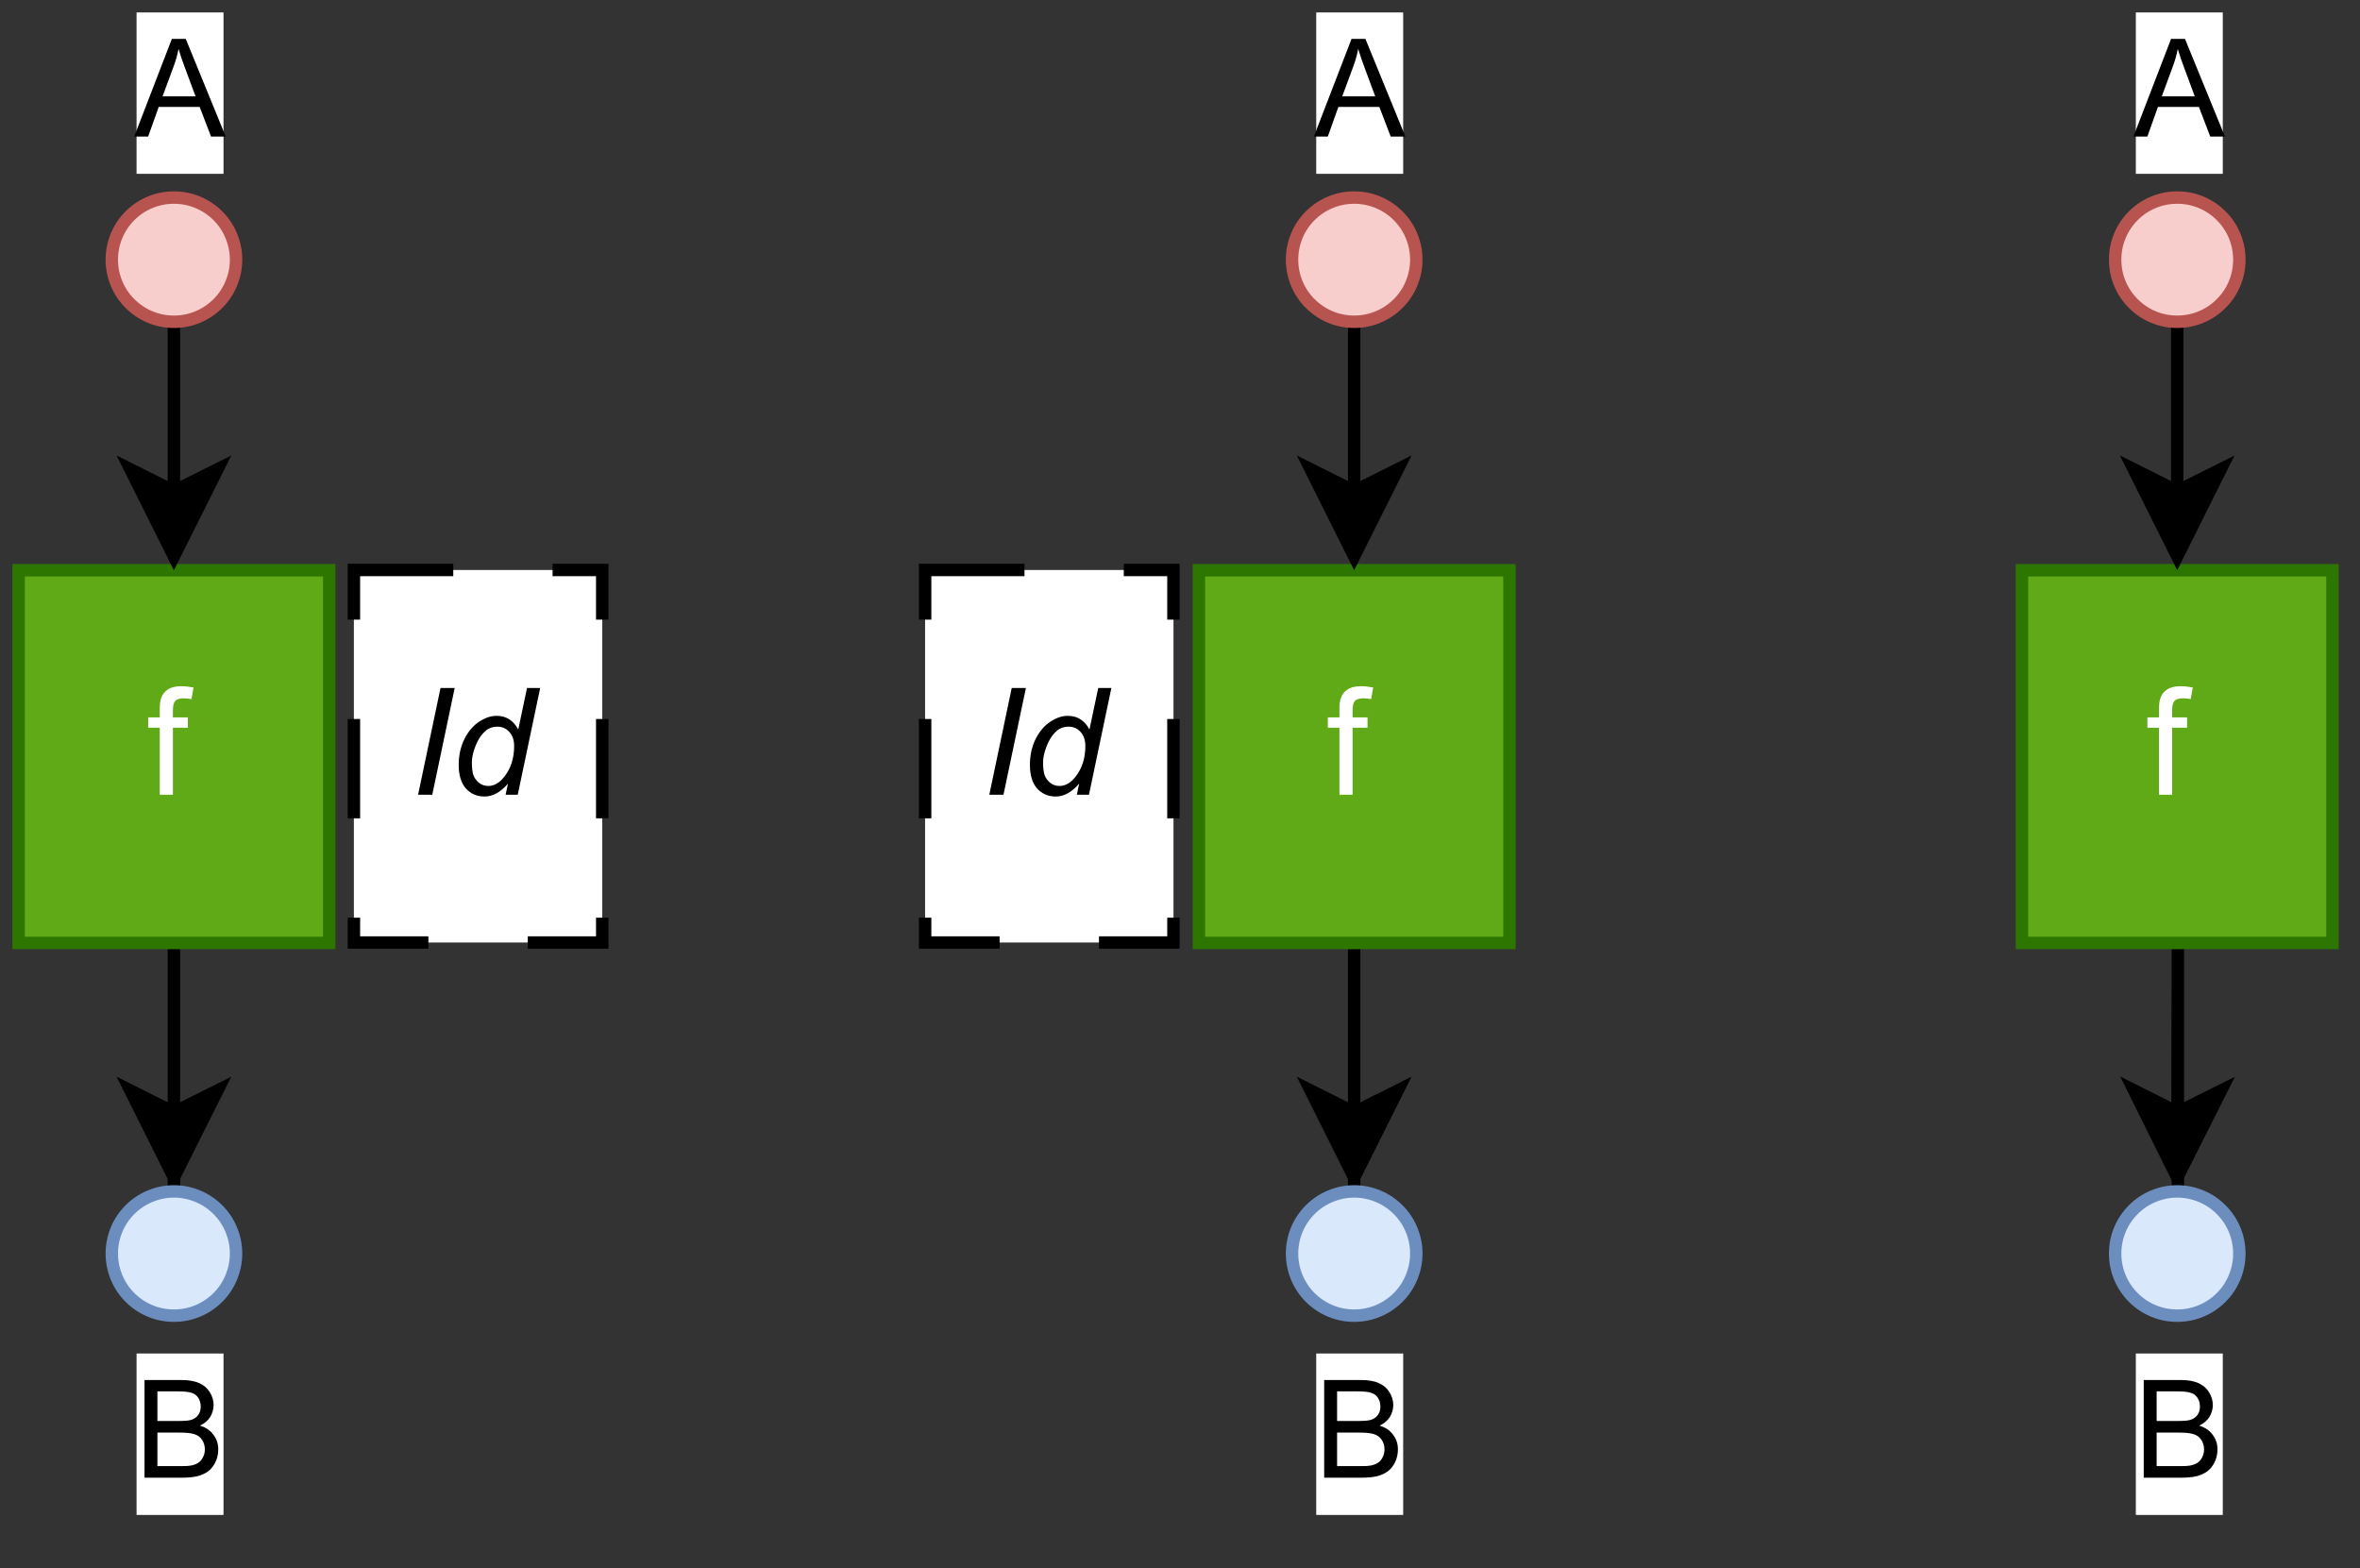 <?xml version="1.0" encoding="UTF-8" standalone="no"?>
<svg 
   width="143.04pt"
   height="95.04pt"
   viewBox="0 0 143.04 95.04"
   version="1.1"
   id="svg154"
   xmlns:xlink="http://www.w3.org/1999/xlink"
   xmlns="http://www.w3.org/2000/svg"
   xmlns:svg="http://www.w3.org/2000/svg" content="%3Cmxfile%20host%3D%22app.diagrams.net%22%20modified%3D%222023-06-08T09%3A09%3A27.967Z%22%20agent%3D%22Mozilla%2F5.0%20(Windows%20NT%2010.0%3B%20Win64%3B%20x64)%20AppleWebKit%2F537.36%20(KHTML%2C%20like%20Gecko)%20Chrome%2F114.0.0.0%20Safari%2F537.36%22%20version%3D%2221.3.7%22%20etag%3D%22bO8_Ler9MPyoCCicGQHf%22%20type%3D%22device%22%3E%20%20%20%3Cdiagram%20name%3D%22Seite-1%22%20id%3D%22moRJPGZwuA7xU6RPdpGt%22%3E%20%20%20%20%20%3CmxGraphModel%20dx%3D%22574%22%20dy%3D%22304%22%20grid%3D%221%22%20gridSize%3D%2210%22%20guides%3D%221%22%20tooltips%3D%221%22%20connect%3D%221%22%20arrows%3D%221%22%20fold%3D%221%22%20page%3D%221%22%20pageScale%3D%221%22%20pageWidth%3D%22827%22%20pageHeight%3D%221169%22%20background%3D%22none%22%20math%3D%220%22%20shadow%3D%220%22%3E%20%20%20%20%20%20%20%3Croot%3E%20%20%20%20%20%20%20%20%20%3CmxCell%20id%3D%220%22%20%2F%3E%20%20%20%20%20%20%20%20%20%3CmxCell%20id%3D%221%22%20parent%3D%220%22%20%2F%3E%20%20%20%20%20%20%20%20%20%3CmxCell%20id%3D%222%22%20value%3D%22B%22%20style%3D%22edgeStyle%3DorthogonalEdgeStyle%3Brounded%3D0%3BorthogonalLoop%3D1%3BjettySize%3Dauto%3Bhtml%3D1%3BentryX%3D0.5%3BentryY%3D0%3BentryDx%3D0%3BentryDy%3D0%3B%22%20edge%3D%221%22%20source%3D%223%22%20target%3D%227%22%20parent%3D%221%22%3E%20%20%20%20%20%20%20%20%20%20%20%3CmxGeometry%20x%3D%221%22%20y%3D%2220%22%20relative%3D%221%22%20as%3D%22geometry%22%3E%20%20%20%20%20%20%20%20%20%20%20%20%20%3CmxPoint%20x%3D%22-20%22%20y%3D%2220%22%20as%3D%22offset%22%20%2F%3E%20%20%20%20%20%20%20%20%20%20%20%3C%2FmxGeometry%3E%20%20%20%20%20%20%20%20%20%3C%2FmxCell%3E%20%20%20%20%20%20%20%20%20%3CmxCell%20id%3D%223%22%20value%3D%22f%22%20style%3D%22rounded%3D0%3BwhiteSpace%3Dwrap%3Bhtml%3D1%3BfillColor%3D%2360a917%3BfontColor%3D%23ffffff%3BstrokeColor%3D%232D7600%3B%22%20vertex%3D%221%22%20parent%3D%221%22%3E%20%20%20%20%20%20%20%20%20%20%20%3CmxGeometry%20x%3D%22600%22%20y%3D%22130.4%22%20width%3D%2225%22%20height%3D%2230%22%20as%3D%22geometry%22%20%2F%3E%20%20%20%20%20%20%20%20%20%3C%2FmxCell%3E%20%20%20%20%20%20%20%20%20%3CmxCell%20id%3D%224%22%20value%3D%22%22%20style%3D%22endArrow%3Dclassic%3Bhtml%3D1%3Brounded%3D0%3BentryX%3D0.5%3BentryY%3D0%3BentryDx%3D0%3BentryDy%3D0%3BexitX%3D0.5%3BexitY%3D1%3BexitDx%3D0%3BexitDy%3D0%3B%22%20edge%3D%221%22%20source%3D%226%22%20target%3D%223%22%20parent%3D%221%22%3E%20%20%20%20%20%20%20%20%20%20%20%3CmxGeometry%20width%3D%2250%22%20height%3D%2250%22%20relative%3D%221%22%20as%3D%22geometry%22%3E%20%20%20%20%20%20%20%20%20%20%20%20%20%3CmxPoint%20x%3D%22612.5%22%20y%3D%2280.4%22%20as%3D%22sourcePoint%22%20%2F%3E%20%20%20%20%20%20%20%20%20%20%20%20%20%3CmxPoint%20x%3D%22632.5%22%20y%3D%22140.4%22%20as%3D%22targetPoint%22%20%2F%3E%20%20%20%20%20%20%20%20%20%20%20%3C%2FmxGeometry%3E%20%20%20%20%20%20%20%20%20%3C%2FmxCell%3E%20%20%20%20%20%20%20%20%20%3CmxCell%20id%3D%225%22%20value%3D%22A%22%20style%3D%22edgeLabel%3Bhtml%3D1%3Balign%3Dcenter%3BverticalAlign%3Dmiddle%3Bresizable%3D0%3Bpoints%3D%5B%5D%3B%22%20vertex%3D%221%22%20connectable%3D%220%22%20parent%3D%224%22%3E%20%20%20%20%20%20%20%20%20%20%20%3CmxGeometry%20x%3D%22-0.543%22%20y%3D%22-2%22%20relative%3D%221%22%20as%3D%22geometry%22%3E%20%20%20%20%20%20%20%20%20%20%20%20%20%3CmxPoint%20x%3D%222%22%20y%3D%22-24%22%20as%3D%22offset%22%20%2F%3E%20%20%20%20%20%20%20%20%20%20%20%3C%2FmxGeometry%3E%20%20%20%20%20%20%20%20%20%3C%2FmxCell%3E%20%20%20%20%20%20%20%20%20%3CmxCell%20id%3D%226%22%20value%3D%22%22%20style%3D%22ellipse%3BwhiteSpace%3Dwrap%3Bhtml%3D1%3Baspect%3Dfixed%3BfillColor%3D%23f8cecc%3BstrokeColor%3D%23b85450%3B%22%20vertex%3D%221%22%20parent%3D%221%22%3E%20%20%20%20%20%20%20%20%20%20%20%3CmxGeometry%20x%3D%22607.5%22%20y%3D%22100.4%22%20width%3D%2210%22%20height%3D%2210%22%20as%3D%22geometry%22%20%2F%3E%20%20%20%20%20%20%20%20%20%3C%2FmxCell%3E%20%20%20%20%20%20%20%20%20%3CmxCell%20id%3D%227%22%20value%3D%22%22%20style%3D%22ellipse%3BwhiteSpace%3Dwrap%3Bhtml%3D1%3Baspect%3Dfixed%3BfillColor%3D%23dae8fc%3BstrokeColor%3D%236c8ebf%3B%22%20vertex%3D%221%22%20parent%3D%221%22%3E%20%20%20%20%20%20%20%20%20%20%20%3CmxGeometry%20x%3D%22607.5%22%20y%3D%22180.4%22%20width%3D%2210%22%20height%3D%2210%22%20as%3D%22geometry%22%20%2F%3E%20%20%20%20%20%20%20%20%20%3C%2FmxCell%3E%20%20%20%20%20%20%20%20%20%3CmxCell%20id%3D%228%22%20value%3D%22%26lt%3Bi%26gt%3BId%26lt%3B%2Fi%26gt%3B%22%20style%3D%22rounded%3D0%3BwhiteSpace%3Dwrap%3Bhtml%3D1%3Bdashed%3D1%3BdashPattern%3D8%208%3B%22%20vertex%3D%221%22%20parent%3D%221%22%3E%20%20%20%20%20%20%20%20%20%20%20%3CmxGeometry%20x%3D%22627%22%20y%3D%22130.4%22%20width%3D%2220%22%20height%3D%2230%22%20as%3D%22geometry%22%20%2F%3E%20%20%20%20%20%20%20%20%20%3C%2FmxCell%3E%20%20%20%20%20%20%20%20%20%3CmxCell%20id%3D%229%22%20value%3D%22B%22%20style%3D%22edgeStyle%3DorthogonalEdgeStyle%3Brounded%3D0%3BorthogonalLoop%3D1%3BjettySize%3Dauto%3Bhtml%3D1%3BentryX%3D0.5%3BentryY%3D0%3BentryDx%3D0%3BentryDy%3D0%3B%22%20edge%3D%221%22%20source%3D%2210%22%20target%3D%2214%22%20parent%3D%221%22%3E%20%20%20%20%20%20%20%20%20%20%20%3CmxGeometry%20x%3D%221%22%20y%3D%2220%22%20relative%3D%221%22%20as%3D%22geometry%22%3E%20%20%20%20%20%20%20%20%20%20%20%20%20%3CmxPoint%20x%3D%22-20%22%20y%3D%2220%22%20as%3D%22offset%22%20%2F%3E%20%20%20%20%20%20%20%20%20%20%20%3C%2FmxGeometry%3E%20%20%20%20%20%20%20%20%20%3C%2FmxCell%3E%20%20%20%20%20%20%20%20%20%3CmxCell%20id%3D%2210%22%20value%3D%22f%22%20style%3D%22rounded%3D0%3BwhiteSpace%3Dwrap%3Bhtml%3D1%3BfillColor%3D%2360a917%3BfontColor%3D%23ffffff%3BstrokeColor%3D%232D7600%3B%22%20vertex%3D%221%22%20parent%3D%221%22%3E%20%20%20%20%20%20%20%20%20%20%20%3CmxGeometry%20x%3D%22695%22%20y%3D%22130.4%22%20width%3D%2225%22%20height%3D%2230%22%20as%3D%22geometry%22%20%2F%3E%20%20%20%20%20%20%20%20%20%3C%2FmxCell%3E%20%20%20%20%20%20%20%20%20%3CmxCell%20id%3D%2211%22%20value%3D%22%22%20style%3D%22endArrow%3Dclassic%3Bhtml%3D1%3Brounded%3D0%3BentryX%3D0.5%3BentryY%3D0%3BentryDx%3D0%3BentryDy%3D0%3BexitX%3D0.5%3BexitY%3D1%3BexitDx%3D0%3BexitDy%3D0%3B%22%20edge%3D%221%22%20source%3D%2213%22%20target%3D%2210%22%20parent%3D%221%22%3E%20%20%20%20%20%20%20%20%20%20%20%3CmxGeometry%20width%3D%2250%22%20height%3D%2250%22%20relative%3D%221%22%20as%3D%22geometry%22%3E%20%20%20%20%20%20%20%20%20%20%20%20%20%3CmxPoint%20x%3D%22707.5%22%20y%3D%2280.4%22%20as%3D%22sourcePoint%22%20%2F%3E%20%20%20%20%20%20%20%20%20%20%20%20%20%3CmxPoint%20x%3D%22727.5%22%20y%3D%22140.4%22%20as%3D%22targetPoint%22%20%2F%3E%20%20%20%20%20%20%20%20%20%20%20%3C%2FmxGeometry%3E%20%20%20%20%20%20%20%20%20%3C%2FmxCell%3E%20%20%20%20%20%20%20%20%20%3CmxCell%20id%3D%2212%22%20value%3D%22A%22%20style%3D%22edgeLabel%3Bhtml%3D1%3Balign%3Dcenter%3BverticalAlign%3Dmiddle%3Bresizable%3D0%3Bpoints%3D%5B%5D%3B%22%20vertex%3D%221%22%20connectable%3D%220%22%20parent%3D%2211%22%3E%20%20%20%20%20%20%20%20%20%20%20%3CmxGeometry%20x%3D%22-0.543%22%20y%3D%22-2%22%20relative%3D%221%22%20as%3D%22geometry%22%3E%20%20%20%20%20%20%20%20%20%20%20%20%20%3CmxPoint%20x%3D%222%22%20y%3D%22-24%22%20as%3D%22offset%22%20%2F%3E%20%20%20%20%20%20%20%20%20%20%20%3C%2FmxGeometry%3E%20%20%20%20%20%20%20%20%20%3C%2FmxCell%3E%20%20%20%20%20%20%20%20%20%3CmxCell%20id%3D%2213%22%20value%3D%22%22%20style%3D%22ellipse%3BwhiteSpace%3Dwrap%3Bhtml%3D1%3Baspect%3Dfixed%3BfillColor%3D%23f8cecc%3BstrokeColor%3D%23b85450%3B%22%20vertex%3D%221%22%20parent%3D%221%22%3E%20%20%20%20%20%20%20%20%20%20%20%3CmxGeometry%20x%3D%22702.5%22%20y%3D%22100.4%22%20width%3D%2210%22%20height%3D%2210%22%20as%3D%22geometry%22%20%2F%3E%20%20%20%20%20%20%20%20%20%3C%2FmxCell%3E%20%20%20%20%20%20%20%20%20%3CmxCell%20id%3D%2214%22%20value%3D%22%22%20style%3D%22ellipse%3BwhiteSpace%3Dwrap%3Bhtml%3D1%3Baspect%3Dfixed%3BfillColor%3D%23dae8fc%3BstrokeColor%3D%236c8ebf%3B%22%20vertex%3D%221%22%20parent%3D%221%22%3E%20%20%20%20%20%20%20%20%20%20%20%3CmxGeometry%20x%3D%22702.5%22%20y%3D%22180.4%22%20width%3D%2210%22%20height%3D%2210%22%20as%3D%22geometry%22%20%2F%3E%20%20%20%20%20%20%20%20%20%3C%2FmxCell%3E%20%20%20%20%20%20%20%20%20%3CmxCell%20id%3D%2215%22%20value%3D%22%26lt%3Bi%26gt%3BId%26lt%3B%2Fi%26gt%3B%22%20style%3D%22rounded%3D0%3BwhiteSpace%3Dwrap%3Bhtml%3D1%3Bdashed%3D1%3BdashPattern%3D8%208%3B%22%20vertex%3D%221%22%20parent%3D%221%22%3E%20%20%20%20%20%20%20%20%20%20%20%3CmxGeometry%20x%3D%22673%22%20y%3D%22130.4%22%20width%3D%2220%22%20height%3D%2230%22%20as%3D%22geometry%22%20%2F%3E%20%20%20%20%20%20%20%20%20%3C%2FmxCell%3E%20%20%20%20%20%20%20%20%20%3CmxCell%20id%3D%2216%22%20value%3D%22B%22%20style%3D%22edgeStyle%3DorthogonalEdgeStyle%3Brounded%3D0%3BorthogonalLoop%3D1%3BjettySize%3Dauto%3Bhtml%3D1%3BentryX%3D0.5%3BentryY%3D0%3BentryDx%3D0%3BentryDy%3D0%3B%22%20edge%3D%221%22%20source%3D%2217%22%20target%3D%2221%22%20parent%3D%221%22%3E%20%20%20%20%20%20%20%20%20%20%20%3CmxGeometry%20x%3D%221%22%20y%3D%2220%22%20relative%3D%221%22%20as%3D%22geometry%22%3E%20%20%20%20%20%20%20%20%20%20%20%20%20%3CmxPoint%20x%3D%22-20%22%20y%3D%2220%22%20as%3D%22offset%22%20%2F%3E%20%20%20%20%20%20%20%20%20%20%20%3C%2FmxGeometry%3E%20%20%20%20%20%20%20%20%20%3C%2FmxCell%3E%20%20%20%20%20%20%20%20%20%3CmxCell%20id%3D%2217%22%20value%3D%22f%22%20style%3D%22rounded%3D0%3BwhiteSpace%3Dwrap%3Bhtml%3D1%3BfillColor%3D%2360a917%3BfontColor%3D%23ffffff%3BstrokeColor%3D%232D7600%3B%22%20vertex%3D%221%22%20parent%3D%221%22%3E%20%20%20%20%20%20%20%20%20%20%20%3CmxGeometry%20x%3D%22761.25%22%20y%3D%22130.4%22%20width%3D%2225%22%20height%3D%2230%22%20as%3D%22geometry%22%20%2F%3E%20%20%20%20%20%20%20%20%20%3C%2FmxCell%3E%20%20%20%20%20%20%20%20%20%3CmxCell%20id%3D%2218%22%20value%3D%22%22%20style%3D%22endArrow%3Dclassic%3Bhtml%3D1%3Brounded%3D0%3BentryX%3D0.5%3BentryY%3D0%3BentryDx%3D0%3BentryDy%3D0%3BexitX%3D0.5%3BexitY%3D1%3BexitDx%3D0%3BexitDy%3D0%3B%22%20edge%3D%221%22%20source%3D%2220%22%20target%3D%2217%22%20parent%3D%221%22%3E%20%20%20%20%20%20%20%20%20%20%20%3CmxGeometry%20width%3D%2250%22%20height%3D%2250%22%20relative%3D%221%22%20as%3D%22geometry%22%3E%20%20%20%20%20%20%20%20%20%20%20%20%20%3CmxPoint%20x%3D%22773.75%22%20y%3D%2280.4%22%20as%3D%22sourcePoint%22%20%2F%3E%20%20%20%20%20%20%20%20%20%20%20%20%20%3CmxPoint%20x%3D%22793.75%22%20y%3D%22140.4%22%20as%3D%22targetPoint%22%20%2F%3E%20%20%20%20%20%20%20%20%20%20%20%3C%2FmxGeometry%3E%20%20%20%20%20%20%20%20%20%3C%2FmxCell%3E%20%20%20%20%20%20%20%20%20%3CmxCell%20id%3D%2219%22%20value%3D%22A%22%20style%3D%22edgeLabel%3Bhtml%3D1%3Balign%3Dcenter%3BverticalAlign%3Dmiddle%3Bresizable%3D0%3Bpoints%3D%5B%5D%3B%22%20vertex%3D%221%22%20connectable%3D%220%22%20parent%3D%2218%22%3E%20%20%20%20%20%20%20%20%20%20%20%3CmxGeometry%20x%3D%22-0.543%22%20y%3D%22-2%22%20relative%3D%221%22%20as%3D%22geometry%22%3E%20%20%20%20%20%20%20%20%20%20%20%20%20%3CmxPoint%20x%3D%222%22%20y%3D%22-24%22%20as%3D%22offset%22%20%2F%3E%20%20%20%20%20%20%20%20%20%20%20%3C%2FmxGeometry%3E%20%20%20%20%20%20%20%20%20%3C%2FmxCell%3E%20%20%20%20%20%20%20%20%20%3CmxCell%20id%3D%2220%22%20value%3D%22%22%20style%3D%22ellipse%3BwhiteSpace%3Dwrap%3Bhtml%3D1%3Baspect%3Dfixed%3BfillColor%3D%23f8cecc%3BstrokeColor%3D%23b85450%3B%22%20vertex%3D%221%22%20parent%3D%221%22%3E%20%20%20%20%20%20%20%20%20%20%20%3CmxGeometry%20x%3D%22768.75%22%20y%3D%22100.4%22%20width%3D%2210%22%20height%3D%2210%22%20as%3D%22geometry%22%20%2F%3E%20%20%20%20%20%20%20%20%20%3C%2FmxCell%3E%20%20%20%20%20%20%20%20%20%3CmxCell%20id%3D%2221%22%20value%3D%22%22%20style%3D%22ellipse%3BwhiteSpace%3Dwrap%3Bhtml%3D1%3Baspect%3Dfixed%3BfillColor%3D%23dae8fc%3BstrokeColor%3D%236c8ebf%3B%22%20vertex%3D%221%22%20parent%3D%221%22%3E%20%20%20%20%20%20%20%20%20%20%20%3CmxGeometry%20x%3D%22768.75%22%20y%3D%22180.4%22%20width%3D%2210%22%20height%3D%2210%22%20as%3D%22geometry%22%20%2F%3E%20%20%20%20%20%20%20%20%20%3C%2FmxCell%3E%20%20%20%20%20%20%20%3C%2Froot%3E%20%20%20%20%20%3C%2FmxGraphModel%3E%20%20%20%3C%2Fdiagram%3E%20%3C%2Fmxfile%3E%20">
  <rect x="0" y="0" width="143.04" height="95.04" fill="#333333" stroke="none"/>
  <defs
     id="defs34">
    <g
       id="g26">
      <g
         id="glyph-0-0">
        <path
           d="M 1.031 0 L 1.031 -5.172 L 5.172 -5.172 L 5.172 0 Z M 1.172 -0.125 L 5.047 -0.125 L 5.047 -5.047 L 1.172 -5.047 Z M 1.172 -0.125 "
           id="path2" />
      </g>
      <g
         id="glyph-0-1">
        <path
           d="M 0.609 0 L 0.609 -5.922 L 2.828 -5.922 C 3.285 -5.922 3.648 -5.859 3.922 -5.734 C 4.191 -5.617 4.406 -5.438 4.562 -5.188 C 4.719 -4.938 4.797 -4.676 4.797 -4.406 C 4.797 -4.156 4.727 -3.914 4.594 -3.688 C 4.457 -3.469 4.25 -3.289 3.969 -3.156 C 4.32 -3.051 4.594 -2.867 4.781 -2.609 C 4.977 -2.359 5.078 -2.062 5.078 -1.719 C 5.078 -1.438 5.02 -1.176 4.906 -0.938 C 4.789 -0.707 4.645 -0.523 4.469 -0.391 C 4.301 -0.266 4.086 -0.164 3.828 -0.094 C 3.566 -0.031 3.242 0 2.859 0 Z M 1.391 -3.438 L 2.672 -3.438 C 3.016 -3.438 3.266 -3.457 3.422 -3.5 C 3.617 -3.562 3.766 -3.66 3.859 -3.797 C 3.961 -3.93 4.016 -4.102 4.016 -4.312 C 4.016 -4.508 3.969 -4.68 3.875 -4.828 C 3.781 -4.984 3.645 -5.086 3.469 -5.141 C 3.301 -5.203 3.004 -5.234 2.578 -5.234 L 1.391 -5.234 Z M 1.391 -0.703 L 2.859 -0.703 C 3.117 -0.703 3.301 -0.711 3.406 -0.734 C 3.582 -0.766 3.727 -0.816 3.844 -0.891 C 3.969 -0.961 4.066 -1.07 4.141 -1.219 C 4.223 -1.363 4.266 -1.531 4.266 -1.719 C 4.266 -1.938 4.207 -2.129 4.094 -2.297 C 3.988 -2.461 3.832 -2.578 3.625 -2.641 C 3.426 -2.703 3.141 -2.734 2.766 -2.734 L 1.391 -2.734 Z M 1.391 -0.703 "
           id="path5" />
      </g>
      <g
         id="glyph-0-2">
        <path
           d="M -0.016 0 L 2.266 -5.922 L 3.109 -5.922 L 5.531 0 L 4.641 0 L 3.953 -1.797 L 1.469 -1.797 L 0.828 0 Z M 1.703 -2.438 L 3.703 -2.438 L 3.094 -4.078 C 2.906 -4.578 2.766 -4.988 2.672 -5.312 C 2.598 -4.926 2.488 -4.547 2.344 -4.172 Z M 1.703 -2.438 "
           id="path8" />
      </g>
      <g
         id="glyph-1-0">
        <path
           d="M 1.125 0 L 1.125 -5.641 L 5.641 -5.641 L 5.641 0 Z M 1.266 -0.141 L 5.5 -0.141 L 5.5 -5.5 L 1.266 -5.5 Z M 1.266 -0.141 "
           id="path11" />
      </g>
      <g
         id="glyph-1-1">
        <path
           d="M 0.781 0 L 0.781 -4.062 L 0.078 -4.062 L 0.078 -4.688 L 0.781 -4.688 L 0.781 -5.188 C 0.781 -5.5 0.812 -5.727 0.875 -5.875 C 0.945 -6.082 1.078 -6.25 1.266 -6.375 C 1.461 -6.508 1.734 -6.578 2.078 -6.578 C 2.305 -6.578 2.555 -6.551 2.828 -6.5 L 2.703 -5.797 C 2.535 -5.828 2.379 -5.844 2.234 -5.844 C 1.992 -5.844 1.82 -5.789 1.719 -5.688 C 1.625 -5.582 1.578 -5.391 1.578 -5.109 L 1.578 -4.688 L 2.484 -4.688 L 2.484 -4.062 L 1.578 -4.062 L 1.578 0 Z M 0.781 0 "
           id="path14" />
      </g>
      <g
         id="glyph-2-0">
        <path
           d="M 1.125 0 L 1.125 -5.641 L 5.641 -5.641 L 5.641 0 Z M 1.266 -0.141 L 5.5 -0.141 L 5.5 -5.5 L 1.266 -5.5 Z M 1.266 -0.141 "
           id="path17" />
      </g>
      <g
         id="glyph-2-1">
        <path
           d="M 0.516 0 L 1.875 -6.469 L 2.734 -6.469 L 1.375 0 Z M 0.516 0 "
           id="path20" />
      </g>
      <g
         id="glyph-2-2">
        <path
           d="M 3.453 -0.672 C 3.004 -0.148 2.531 0.109 2.031 0.109 C 1.582 0.109 1.207 -0.051 0.906 -0.375 C 0.613 -0.707 0.469 -1.188 0.469 -1.812 C 0.469 -2.383 0.582 -2.906 0.812 -3.375 C 1.051 -3.844 1.348 -4.191 1.703 -4.422 C 2.055 -4.66 2.41 -4.781 2.766 -4.781 C 3.348 -4.781 3.785 -4.504 4.078 -3.953 L 4.609 -6.469 L 5.406 -6.469 L 4.047 0 L 3.312 0 Z M 1.266 -1.969 C 1.266 -1.633 1.297 -1.375 1.359 -1.188 C 1.43 -1 1.547 -0.844 1.703 -0.719 C 1.859 -0.594 2.047 -0.531 2.266 -0.531 C 2.617 -0.531 2.941 -0.719 3.234 -1.094 C 3.629 -1.594 3.828 -2.211 3.828 -2.953 C 3.828 -3.316 3.727 -3.602 3.531 -3.812 C 3.344 -4.02 3.102 -4.125 2.812 -4.125 C 2.613 -4.125 2.438 -4.082 2.281 -4 C 2.125 -3.914 1.969 -3.77 1.812 -3.562 C 1.664 -3.363 1.535 -3.102 1.422 -2.781 C 1.316 -2.469 1.266 -2.195 1.266 -1.969 Z M 1.266 -1.969 "
           id="path23" />
      </g>
    </g>
    <clipPath
       id="clip-0">
      <path
         clip-rule="nonzero"
         d="M 118 55 L 143 55 L 143 82 L 118 82 Z M 118 55 "
         id="path28" />
    </clipPath>
    <clipPath
       id="clip-1">
      <path
         clip-rule="nonzero"
         d="M 118 17 L 143 17 L 143 45 L 118 45 Z M 118 17 "
         id="path31" />
    </clipPath>
  </defs>
  <path
     fill="none"
     stroke-width="1"
     stroke-linecap="butt"
     stroke-linejoin="miter"
     stroke="rgb(0%, 0%, 0%)"
     stroke-opacity="1"
     stroke-miterlimit="10"
     d="M 13.498 75.4 L 13.498 95.398 L 13.498 75.4 L 13.498 89.03 "
     transform="matrix(0.753, 0, 0, 0.753, 0.376, 0.376)"
     id="path36" />
  <path
     fill-rule="nonzero"
     fill="rgb(0%, 0%, 0%)"
     fill-opacity="1"
     stroke-width="1"
     stroke-linecap="butt"
     stroke-linejoin="miter"
     stroke="rgb(0%, 0%, 0%)"
     stroke-opacity="1"
     stroke-miterlimit="10"
     d="M 13.498 94.282 L 10 87.281 L 13.498 89.03 L 17.001 87.281 Z M 13.498 94.282 "
     transform="matrix(0.753, 0, 0, 0.753, 0.376, 0.376)"
     id="path38" />
  <path
     fill-rule="nonzero"
     fill="rgb(100%, 100%, 100%)"
     fill-opacity="1"
     d="M 8.277 82.035 L 13.547 82.035 L 13.547 91.82 L 8.277 91.82 Z M 8.277 82.035 "
     id="path40" />
  <g
     fill="#000000"
     fill-opacity="1"
     id="g44">
    <use
       xlink:href="#glyph-0-1"
       x="8.15"
       y="89.563"
       id="use42" />
  </g>
  <path
     fill-rule="nonzero"
     fill="rgb(37.65%, 66.269%, 9.019%)"
     fill-opacity="1"
     stroke-width="1"
     stroke-linecap="butt"
     stroke-linejoin="miter"
     stroke="rgb(17.65%, 46.269%, 0%)"
     stroke-opacity="1"
     stroke-miterlimit="4"
     d="M 1 45.401 L 26.001 45.401 L 26.001 75.4 L 1 75.4 Z M 1 45.401 "
     transform="matrix(0.753, 0, 0, 0.753, 0.376, 0.376)"
     id="path46" />
  <g
     fill="#ffffff"
     fill-opacity="1"
     id="g50">
    <use
       xlink:href="#glyph-1-1"
       x="8.902"
       y="48.168"
       id="use48" />
  </g>
  <path
     fill="none"
     stroke-width="1"
     stroke-linecap="butt"
     stroke-linejoin="miter"
     stroke="rgb(0%, 0%, 0%)"
     stroke-opacity="1"
     stroke-miterlimit="10"
     d="M 13.498 25.399 L 13.498 39.028 "
     transform="matrix(0.753, 0, 0, 0.753, 0.376, 0.376)"
     id="path52" />
  <path
     fill-rule="nonzero"
     fill="rgb(0%, 0%, 0%)"
     fill-opacity="1"
     stroke-width="1"
     stroke-linecap="butt"
     stroke-linejoin="miter"
     stroke="rgb(0%, 0%, 0%)"
     stroke-opacity="1"
     stroke-miterlimit="10"
     d="M 13.498 44.28 L 10 37.279 L 13.498 39.028 L 17.001 37.279 Z M 13.498 44.28 "
     transform="matrix(0.753, 0, 0, 0.753, 0.376, 0.376)"
     id="path54" />
  <path
     fill-rule="nonzero"
     fill="rgb(100%, 100%, 100%)"
     fill-opacity="1"
     d="M 8.277 0.754 L 13.547 0.754 L 13.547 10.535 L 8.277 10.535 Z M 8.277 0.754 "
     id="path56" />
  <g
     fill="#000000"
     fill-opacity="1"
     id="g60">
    <use
       xlink:href="#glyph-0-2"
       x="8.15"
       y="8.279"
       id="use58" />
  </g>
  <path
     fill-rule="nonzero"
     fill="rgb(97.249%, 80.779%, 79.999%)"
     fill-opacity="1"
     stroke-width="1"
     stroke-linecap="butt"
     stroke-linejoin="miter"
     stroke="rgb(72.159%, 32.939%, 31.369%)"
     stroke-opacity="1"
     stroke-miterlimit="4"
     d="M 18.501 20.401 C 18.501 21.065 18.371 21.703 18.117 22.316 C 17.868 22.928 17.505 23.468 17.037 23.935 C 16.565 24.402 16.025 24.766 15.413 25.02 C 14.8 25.274 14.162 25.399 13.498 25.399 C 12.839 25.399 12.2 25.274 11.588 25.02 C 10.975 24.766 10.436 24.402 9.963 23.935 C 9.496 23.468 9.133 22.928 8.879 22.316 C 8.629 21.703 8.5 21.065 8.5 20.401 C 8.5 19.736 8.629 19.098 8.879 18.485 C 9.133 17.873 9.496 17.333 9.963 16.866 C 10.436 16.394 10.975 16.036 11.588 15.781 C 12.2 15.527 12.839 15.403 13.498 15.403 C 14.162 15.403 14.8 15.527 15.413 15.781 C 16.025 16.036 16.565 16.394 17.037 16.866 C 17.505 17.333 17.868 17.873 18.117 18.485 C 18.371 19.098 18.501 19.736 18.501 20.401 Z M 18.501 20.401 "
     transform="matrix(0.753, 0, 0, 0.753, 0.376, 0.376)"
     id="path62" />
  <path
     fill-rule="nonzero"
     fill="rgb(85.489%, 90.979%, 98.819%)"
     fill-opacity="1"
     stroke-width="1"
     stroke-linecap="butt"
     stroke-linejoin="miter"
     stroke="rgb(42.349%, 55.688%, 74.899%)"
     stroke-opacity="1"
     stroke-miterlimit="4"
     d="M 18.501 100.401 C 18.501 101.066 18.371 101.699 18.117 102.311 C 17.868 102.924 17.505 103.469 17.037 103.936 C 16.565 104.403 16.025 104.766 15.413 105.02 C 14.8 105.275 14.162 105.399 13.498 105.399 C 12.839 105.399 12.2 105.275 11.588 105.02 C 10.975 104.766 10.436 104.403 9.963 103.936 C 9.496 103.469 9.133 102.924 8.879 102.311 C 8.629 101.699 8.5 101.066 8.5 100.401 C 8.5 99.737 8.629 99.098 8.879 98.486 C 9.133 97.874 9.496 97.334 9.963 96.867 C 10.436 96.394 10.975 96.036 11.588 95.782 C 12.2 95.528 12.839 95.398 13.498 95.398 C 14.162 95.398 14.8 95.528 15.413 95.782 C 16.025 96.036 16.565 96.394 17.037 96.867 C 17.505 97.334 17.868 97.874 18.117 98.486 C 18.371 99.098 18.501 99.737 18.501 100.401 Z M 18.501 100.401 "
     transform="matrix(0.753, 0, 0, 0.753, 0.376, 0.376)"
     id="path64" />
  <path
     fill-rule="nonzero"
     fill="rgb(100%, 100%, 100%)"
     fill-opacity="1"
     d="M 21.449 34.547 L 36.504 34.547 L 36.504 57.125 L 21.449 57.125 Z M 21.449 34.547 "
     id="path66" />
  <path
     fill-rule="nonzero"
     fill="rgb(0%, 0%, 0%)"
     fill-opacity="1"
     d="M 33.492 34.168 L 36.879 34.168 L 36.879 37.555 L 36.125 37.555 L 36.125 34.547 L 36.504 34.547 L 36.504 34.922 L 33.492 34.922 Z M 36.879 43.578 L 36.879 49.598 L 36.125 49.598 L 36.125 43.578 Z M 36.879 55.621 L 36.879 57.5 L 31.988 57.5 L 31.988 56.75 L 36.504 56.75 L 36.504 57.125 L 36.125 57.125 L 36.125 55.621 Z M 25.965 57.5 L 21.074 57.5 L 21.074 55.621 L 21.828 55.621 L 21.828 57.125 L 21.449 57.125 L 21.449 56.75 L 25.965 56.75 Z M 21.074 49.598 L 21.074 43.578 L 21.828 43.578 L 21.828 49.598 Z M 21.074 37.555 L 21.074 34.168 L 27.473 34.168 L 27.473 34.922 L 21.449 34.922 L 21.449 34.547 L 21.828 34.547 L 21.828 37.555 Z M 21.074 37.555 "
     id="path68" />
  <g
     fill="#000000"
     fill-opacity="1"
     id="g74">
    <use
       xlink:href="#glyph-2-1"
       x="24.825"
       y="48.168"
       id="use70" />
    <use
       xlink:href="#glyph-2-2"
       x="27.334"
       y="48.168"
       id="use72" />
  </g>
  <path
     fill="none"
     stroke-width="1"
     stroke-linecap="butt"
     stroke-linejoin="miter"
     stroke="rgb(0%, 0%, 0%)"
     stroke-opacity="1"
     stroke-miterlimit="10"
     d="M 108.498 75.4 L 108.498 95.398 L 108.498 75.4 L 108.498 89.03 "
     transform="matrix(0.753, 0, 0, 0.753, 0.376, 0.376)"
     id="path76" />
  <path
     fill-rule="nonzero"
     fill="rgb(0%, 0%, 0%)"
     fill-opacity="1"
     stroke-width="1"
     stroke-linecap="butt"
     stroke-linejoin="miter"
     stroke="rgb(0%, 0%, 0%)"
     stroke-opacity="1"
     stroke-miterlimit="10"
     d="M 108.498 94.282 L 105 87.281 L 108.498 89.03 L 112.001 87.281 Z M 108.498 94.282 "
     transform="matrix(0.753, 0, 0, 0.753, 0.376, 0.376)"
     id="path78" />
  <path
     fill-rule="nonzero"
     fill="rgb(100%, 100%, 100%)"
     fill-opacity="1"
     d="M 79.777 82.035 L 85.047 82.035 L 85.047 91.82 L 79.777 91.82 Z M 79.777 82.035 "
     id="path80" />
  <g
     fill="#000000"
     fill-opacity="1"
     id="g84">
    <use
       xlink:href="#glyph-0-1"
       x="79.65"
       y="89.563"
       id="use82" />
  </g>
  <path
     fill-rule="nonzero"
     fill="rgb(37.65%, 66.269%, 9.019%)"
     fill-opacity="1"
     stroke-width="1"
     stroke-linecap="butt"
     stroke-linejoin="miter"
     stroke="rgb(17.65%, 46.269%, 0%)"
     stroke-opacity="1"
     stroke-miterlimit="4"
     d="M 96 45.401 L 121.001 45.401 L 121.001 75.4 L 96 75.4 Z M 96 45.401 "
     transform="matrix(0.753, 0, 0, 0.753, 0.376, 0.376)"
     id="path86" />
  <g
     fill="#ffffff"
     fill-opacity="1"
     id="g90">
    <use
       xlink:href="#glyph-1-1"
       x="80.402"
       y="48.168"
       id="use88" />
  </g>
  <path
     fill="none"
     stroke-width="1"
     stroke-linecap="butt"
     stroke-linejoin="miter"
     stroke="rgb(0%, 0%, 0%)"
     stroke-opacity="1"
     stroke-miterlimit="10"
     d="M 108.498 25.399 L 108.498 39.028 "
     transform="matrix(0.753, 0, 0, 0.753, 0.376, 0.376)"
     id="path92" />
  <path
     fill-rule="nonzero"
     fill="rgb(0%, 0%, 0%)"
     fill-opacity="1"
     stroke-width="1"
     stroke-linecap="butt"
     stroke-linejoin="miter"
     stroke="rgb(0%, 0%, 0%)"
     stroke-opacity="1"
     stroke-miterlimit="10"
     d="M 108.498 44.28 L 105 37.279 L 108.498 39.028 L 112.001 37.279 Z M 108.498 44.28 "
     transform="matrix(0.753, 0, 0, 0.753, 0.376, 0.376)"
     id="path94" />
  <path
     fill-rule="nonzero"
     fill="rgb(100%, 100%, 100%)"
     fill-opacity="1"
     d="M 79.777 0.754 L 85.047 0.754 L 85.047 10.535 L 79.777 10.535 Z M 79.777 0.754 "
     id="path96" />
  <g
     fill="#000000"
     fill-opacity="1"
     id="g100">
    <use
       xlink:href="#glyph-0-2"
       x="79.65"
       y="8.279"
       id="use98" />
  </g>
  <path
     fill-rule="nonzero"
     fill="rgb(97.249%, 80.779%, 79.999%)"
     fill-opacity="1"
     stroke-width="1"
     stroke-linecap="butt"
     stroke-linejoin="miter"
     stroke="rgb(72.159%, 32.939%, 31.369%)"
     stroke-opacity="1"
     stroke-miterlimit="4"
     d="M 113.501 20.401 C 113.501 21.065 113.371 21.703 113.117 22.316 C 112.868 22.928 112.505 23.468 112.037 23.935 C 111.565 24.402 111.025 24.766 110.413 25.02 C 109.8 25.274 109.162 25.399 108.498 25.399 C 107.839 25.399 107.2 25.274 106.588 25.02 C 105.975 24.766 105.436 24.402 104.963 23.935 C 104.496 23.468 104.133 22.928 103.879 22.316 C 103.629 21.703 103.5 21.065 103.5 20.401 C 103.5 19.736 103.629 19.098 103.879 18.485 C 104.133 17.873 104.496 17.333 104.963 16.866 C 105.436 16.394 105.975 16.036 106.588 15.781 C 107.2 15.527 107.839 15.403 108.498 15.403 C 109.162 15.403 109.8 15.527 110.413 15.781 C 111.025 16.036 111.565 16.394 112.037 16.866 C 112.505 17.333 112.868 17.873 113.117 18.485 C 113.371 19.098 113.501 19.736 113.501 20.401 Z M 113.501 20.401 "
     transform="matrix(0.753, 0, 0, 0.753, 0.376, 0.376)"
     id="path102" />
  <path
     fill-rule="nonzero"
     fill="rgb(85.489%, 90.979%, 98.819%)"
     fill-opacity="1"
     stroke-width="1"
     stroke-linecap="butt"
     stroke-linejoin="miter"
     stroke="rgb(42.349%, 55.688%, 74.899%)"
     stroke-opacity="1"
     stroke-miterlimit="4"
     d="M 113.501 100.401 C 113.501 101.066 113.371 101.699 113.117 102.311 C 112.868 102.924 112.505 103.469 112.037 103.936 C 111.565 104.403 111.025 104.766 110.413 105.02 C 109.8 105.275 109.162 105.399 108.498 105.399 C 107.839 105.399 107.2 105.275 106.588 105.02 C 105.975 104.766 105.436 104.403 104.963 103.936 C 104.496 103.469 104.133 102.924 103.879 102.311 C 103.629 101.699 103.5 101.066 103.5 100.401 C 103.5 99.737 103.629 99.098 103.879 98.486 C 104.133 97.874 104.496 97.334 104.963 96.867 C 105.436 96.394 105.975 96.036 106.588 95.782 C 107.2 95.528 107.839 95.398 108.498 95.398 C 109.162 95.398 109.8 95.528 110.413 95.782 C 111.025 96.036 111.565 96.394 112.037 96.867 C 112.505 97.334 112.868 97.874 113.117 98.486 C 113.371 99.098 113.501 99.737 113.501 100.401 Z M 113.501 100.401 "
     transform="matrix(0.753, 0, 0, 0.753, 0.376, 0.376)"
     id="path104" />
  <path
     fill-rule="nonzero"
     fill="rgb(100%, 100%, 100%)"
     fill-opacity="1"
     d="M 56.07 34.547 L 71.125 34.547 L 71.125 57.125 L 56.07 57.125 Z M 56.07 34.547 "
     id="path106" />
  <path
     fill-rule="nonzero"
     fill="rgb(0%, 0%, 0%)"
     fill-opacity="1"
     d="M 68.113 34.168 L 71.5 34.168 L 71.5 37.555 L 70.746 37.555 L 70.746 34.547 L 71.125 34.547 L 71.125 34.922 L 68.113 34.922 Z M 71.5 43.578 L 71.5 49.598 L 70.746 49.598 L 70.746 43.578 Z M 71.5 55.621 L 71.5 57.5 L 66.609 57.5 L 66.609 56.75 L 71.125 56.75 L 71.125 57.125 L 70.746 57.125 L 70.746 55.621 Z M 60.586 57.5 L 55.695 57.5 L 55.695 55.621 L 56.449 55.621 L 56.449 57.125 L 56.07 57.125 L 56.07 56.75 L 60.586 56.75 Z M 55.695 49.598 L 55.695 43.578 L 56.449 43.578 L 56.449 49.598 Z M 55.695 37.555 L 55.695 34.168 L 62.094 34.168 L 62.094 34.922 L 56.07 34.922 L 56.07 34.547 L 56.449 34.547 L 56.449 37.555 Z M 55.695 37.555 "
     id="path108" />
  <g
     fill="#000000"
     fill-opacity="1"
     id="g114">
    <use
       xlink:href="#glyph-2-1"
       x="59.446"
       y="48.168"
       id="use110" />
    <use
       xlink:href="#glyph-2-2"
       x="61.955"
       y="48.168"
       id="use112" />
  </g>
  <path
     fill="none"
     stroke-width="1"
     stroke-linecap="butt"
     stroke-linejoin="miter"
     stroke="rgb(0%, 0%, 0%)"
     stroke-opacity="1"
     stroke-miterlimit="10"
     d="M 174.802 75.4 L 174.802 95.398 L 174.802 75.4 L 174.77 89.03 "
     transform="matrix(0.753, 0, 0, 0.753, 0.376, 0.376)"
     id="path116" />
  <path
     fill-rule="nonzero"
     fill="rgb(0%, 0%, 0%)"
     fill-opacity="1"
     d="M 131.898 71.336 L 129.281 66.059 L 131.914 67.383 L 134.547 66.074 Z M 131.898 71.336 "
     id="path118" />
  <g
     clip-path="url(#clip-0)"
     id="g122">
    <path
       fill="none"
       stroke-width="1"
       stroke-linecap="butt"
       stroke-linejoin="miter"
       stroke="#000000"
       stroke-opacity="1"
       stroke-miterlimit="10"
       d="m 174.75,94.282 -3.477,-7.012 3.498,1.759 3.498,-1.739 z m 0,0"
       transform="matrix(0.753,0,0,0.753,0.376,0.376)"
       id="path120" />
  </g>
  <path
     fill-rule="nonzero"
     fill="rgb(100%, 100%, 100%)"
     fill-opacity="1"
     d="M 129.453 82.035 L 134.723 82.035 L 134.723 91.82 L 129.453 91.82 Z M 129.453 82.035 "
     id="path124" />
  <g
     fill="#000000"
     fill-opacity="1"
     id="g128">
    <use
       xlink:href="#glyph-0-1"
       x="129.323"
       y="89.563"
       id="use126" />
  </g>
  <path
     fill-rule="nonzero"
     fill="rgb(37.65%, 66.269%, 9.019%)"
     fill-opacity="1"
     stroke-width="1"
     stroke-linecap="butt"
     stroke-linejoin="miter"
     stroke="rgb(17.65%, 46.269%, 0%)"
     stroke-opacity="1"
     stroke-miterlimit="4"
     d="M 162.252 45.401 L 187.247 45.401 L 187.247 75.4 L 162.252 75.4 Z M 162.252 45.401 "
     transform="matrix(0.753, 0, 0, 0.753, 0.376, 0.376)"
     id="path130" />
  <g
     fill="#ffffff"
     fill-opacity="1"
     id="g134">
    <use
       xlink:href="#glyph-1-1"
       x="130.076"
       y="48.168"
       id="use132" />
  </g>
  <path
     fill="none"
     stroke-width="1"
     stroke-linecap="butt"
     stroke-linejoin="miter"
     stroke="rgb(0%, 0%, 0%)"
     stroke-opacity="1"
     stroke-miterlimit="10"
     d="M 174.75 25.399 L 174.75 39.028 "
     transform="matrix(0.753, 0, 0, 0.753, 0.376, 0.376)"
     id="path136" />
  <path
     fill-rule="nonzero"
     fill="rgb(0%, 0%, 0%)"
     fill-opacity="1"
     d="M 131.898 33.703 L 129.266 28.434 L 131.898 29.75 L 134.531 28.434 Z M 131.898 33.703 "
     id="path138" />
  <g
     clip-path="url(#clip-1)"
     id="g142">
    <path
       fill="none"
       stroke-width="1"
       stroke-linecap="butt"
       stroke-linejoin="miter"
       stroke="#000000"
       stroke-opacity="1"
       stroke-miterlimit="10"
       d="m 174.75,44.28 -3.498,-7.001 3.498,1.749 3.498,-1.749 z m 0,0"
       transform="matrix(0.753,0,0,0.753,0.376,0.376)"
       id="path140" />
  </g>
  <path
     fill-rule="nonzero"
     fill="rgb(100%, 100%, 100%)"
     fill-opacity="1"
     d="M 129.453 0.754 L 134.723 0.754 L 134.723 10.535 L 129.453 10.535 Z M 129.453 0.754 "
     id="path144" />
  <g
     fill="#000000"
     fill-opacity="1"
     id="g148">
    <use
       xlink:href="#glyph-0-2"
       x="129.323"
       y="8.279"
       id="use146" />
  </g>
  <path
     fill-rule="nonzero"
     fill="rgb(97.249%, 80.779%, 79.999%)"
     fill-opacity="1"
     stroke-width="1"
     stroke-linecap="butt"
     stroke-linejoin="miter"
     stroke="rgb(72.159%, 32.939%, 31.369%)"
     stroke-opacity="1"
     stroke-miterlimit="4"
     d="M 179.748 20.401 C 179.748 21.065 179.623 21.703 179.369 22.316 C 179.115 22.928 178.756 23.468 178.284 23.935 C 177.817 24.402 177.277 24.766 176.665 25.02 C 176.052 25.274 175.414 25.399 174.75 25.399 C 174.085 25.399 173.447 25.274 172.835 25.02 C 172.222 24.766 171.682 24.402 171.215 23.935 C 170.748 23.468 170.385 22.928 170.13 22.316 C 169.876 21.703 169.752 21.065 169.752 20.401 C 169.752 19.736 169.876 19.098 170.13 18.485 C 170.385 17.873 170.748 17.333 171.215 16.866 C 171.682 16.394 172.222 16.036 172.835 15.781 C 173.447 15.527 174.085 15.403 174.75 15.403 C 175.414 15.403 176.052 15.527 176.665 15.781 C 177.277 16.036 177.817 16.394 178.284 16.866 C 178.756 17.333 179.115 17.873 179.369 18.485 C 179.623 19.098 179.748 19.736 179.748 20.401 Z M 179.748 20.401 "
     transform="matrix(0.753, 0, 0, 0.753, 0.376, 0.376)"
     id="path150" />
  <path
     fill-rule="nonzero"
     fill="rgb(85.489%, 90.979%, 98.819%)"
     fill-opacity="1"
     stroke-width="1"
     stroke-linecap="butt"
     stroke-linejoin="miter"
     stroke="rgb(42.349%, 55.688%, 74.899%)"
     stroke-opacity="1"
     stroke-miterlimit="4"
     d="M 179.748 100.401 C 179.748 101.066 179.623 101.699 179.369 102.311 C 179.115 102.924 178.756 103.469 178.284 103.936 C 177.817 104.403 177.277 104.766 176.665 105.02 C 176.052 105.275 175.414 105.399 174.75 105.399 C 174.085 105.399 173.447 105.275 172.835 105.02 C 172.222 104.766 171.682 104.403 171.215 103.936 C 170.748 103.469 170.385 102.924 170.13 102.311 C 169.876 101.699 169.752 101.066 169.752 100.401 C 169.752 99.737 169.876 99.098 170.13 98.486 C 170.385 97.874 170.748 97.334 171.215 96.867 C 171.682 96.394 172.222 96.036 172.835 95.782 C 173.447 95.528 174.085 95.398 174.75 95.398 C 175.414 95.398 176.052 95.528 176.665 95.782 C 177.277 96.036 177.817 96.394 178.284 96.867 C 178.756 97.334 179.115 97.874 179.369 98.486 C 179.623 99.098 179.748 99.737 179.748 100.401 Z M 179.748 100.401 "
     transform="matrix(0.753, 0, 0, 0.753, 0.376, 0.376)"
     id="path152" />
</svg>
